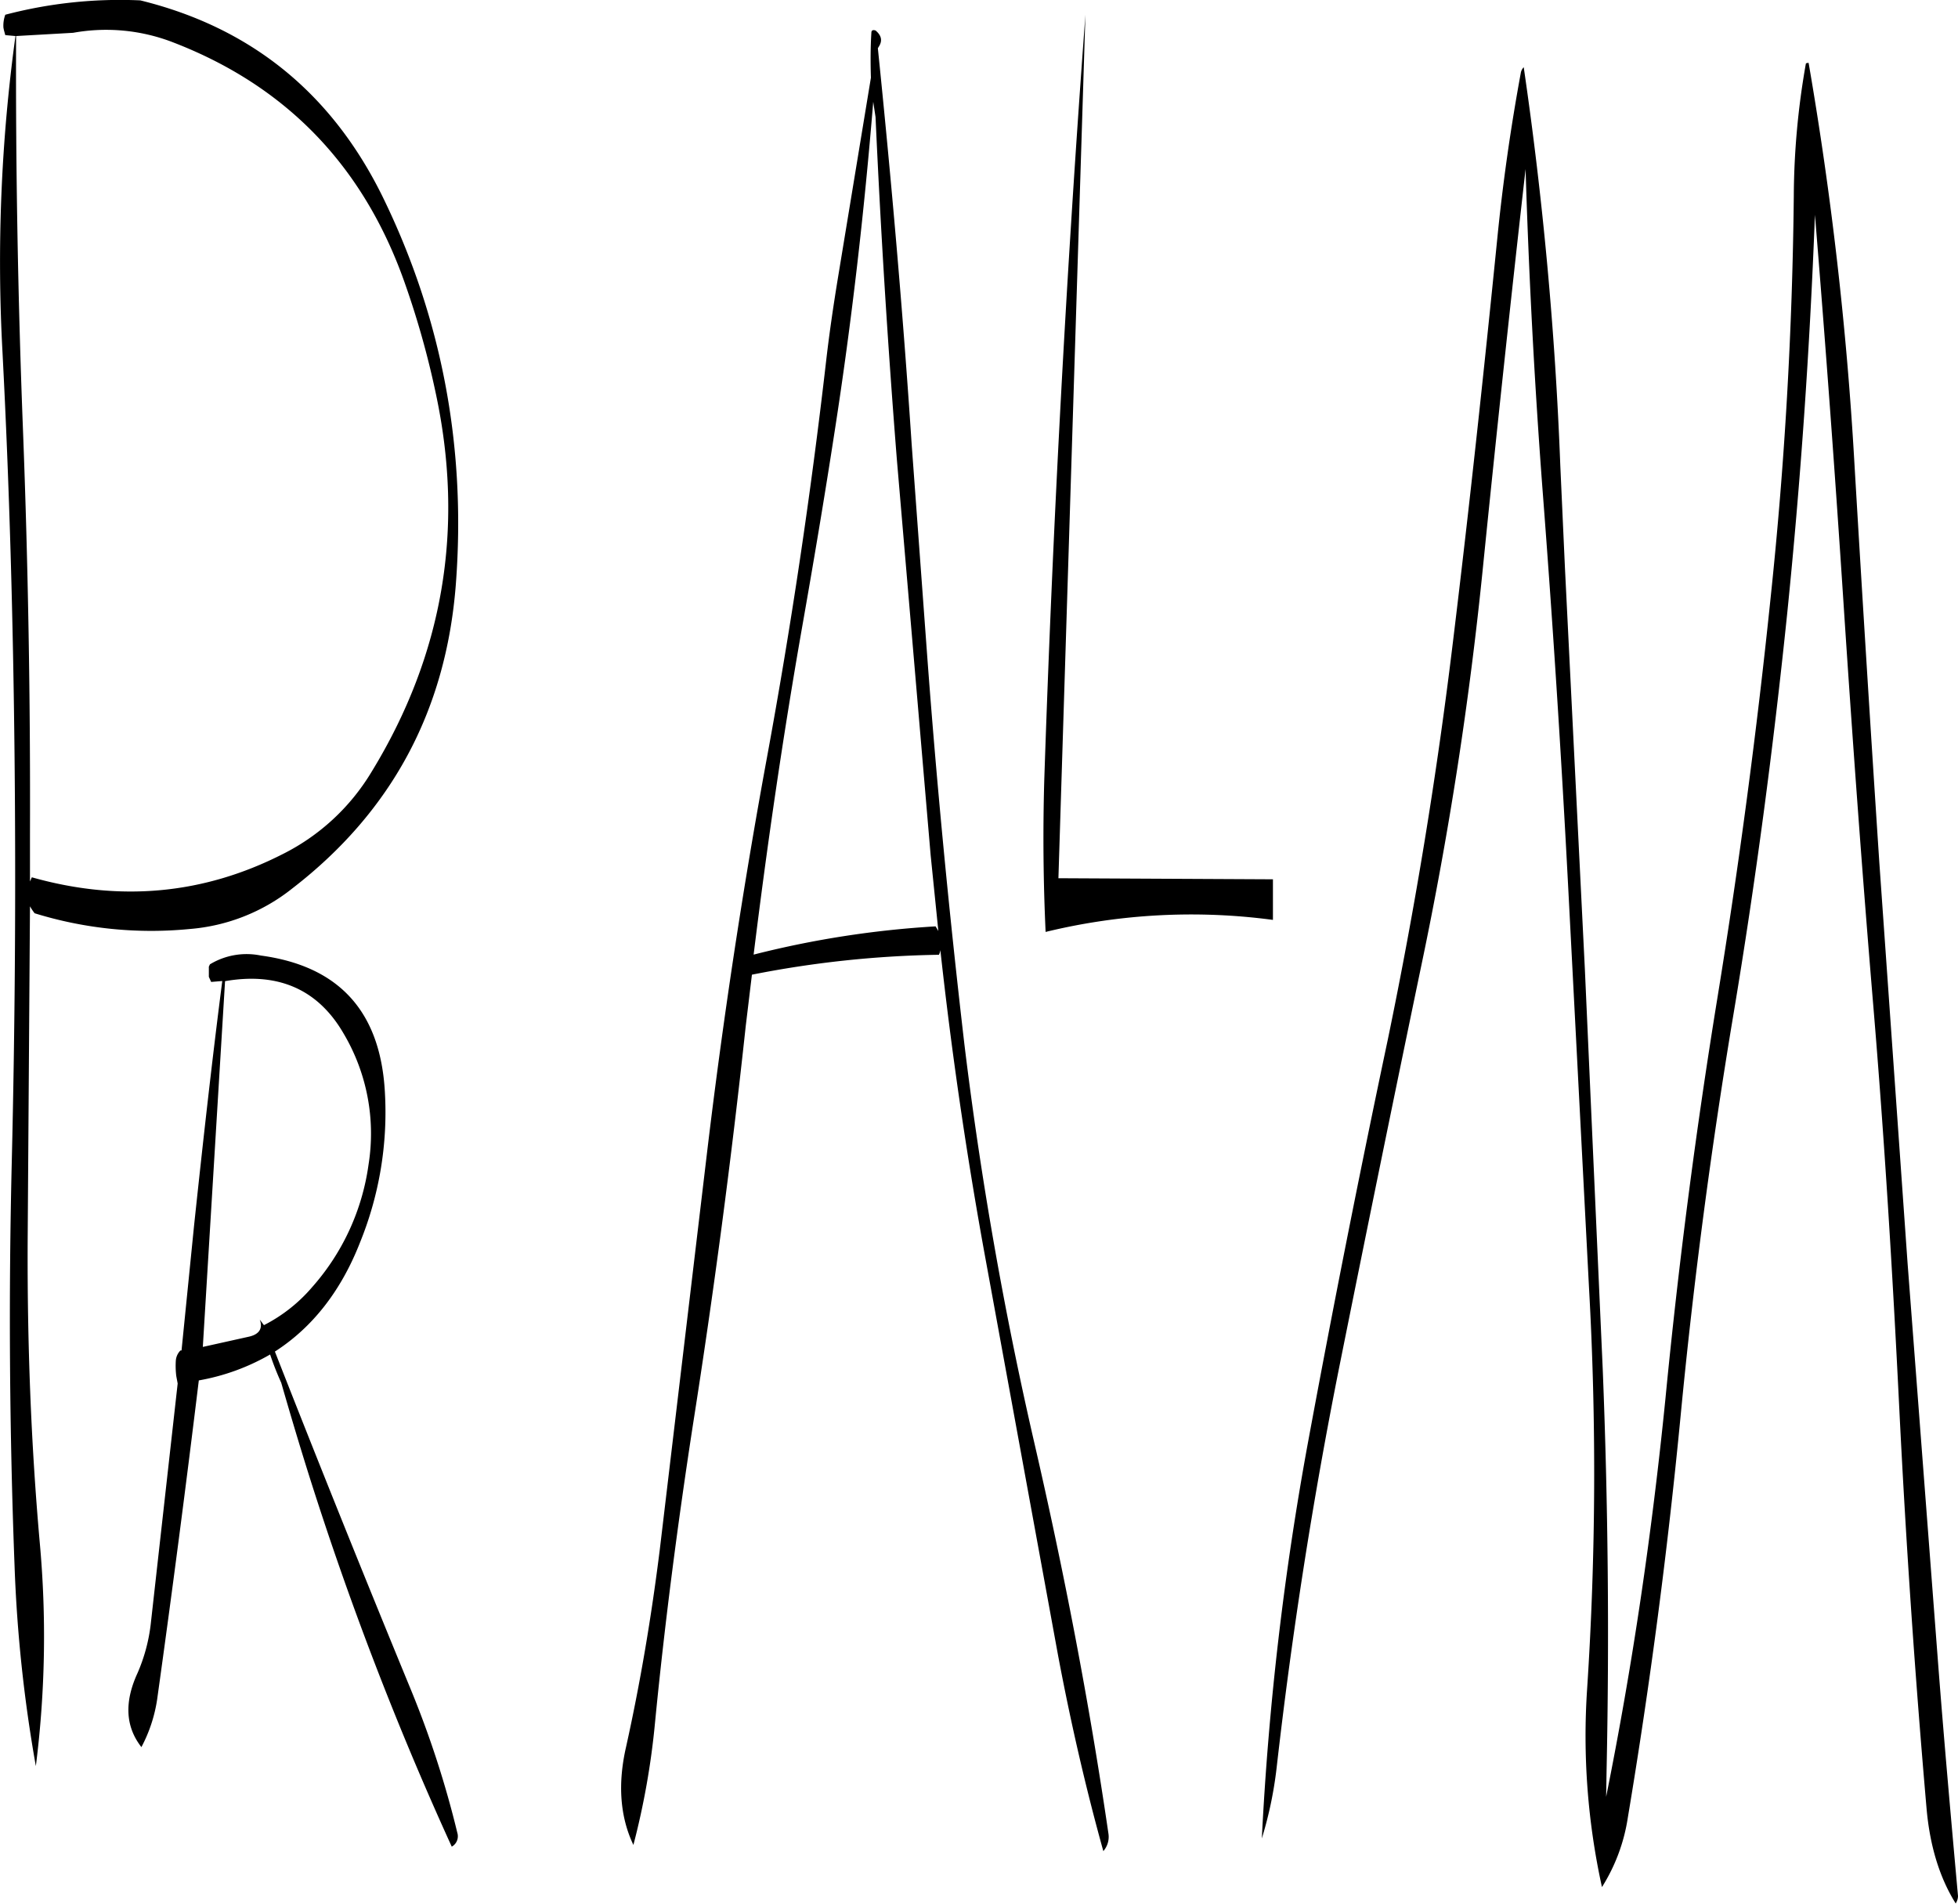 <svg id="Layer_1" data-name="Layer 1" xmlns="http://www.w3.org/2000/svg" viewBox="0 0 507.49 493.42"><defs><style>.cls-1{fill-rule:evenodd;}</style></defs><path class="cls-1" d="M149.76,356.16A60.31,60.31,0,0,1,135.12,388a40.82,40.82,0,0,1-12.48,9.84l-1.08-1.44c.84,2.28-.12,3.84-2.88,4.44l-11.88,2.64,5.76-94.8c13.8-2.4,24.12,2.16,30.72,13.56A50.87,50.87,0,0,1,149.76,356.16Zm-41.4-51.24v2.64l.6,1.32,2.88-.24c-2.64,20.52-5,41.64-7.32,63.48l-3.24,32.28H101a4.16,4.16,0,0,0-1.2,2.64,21.85,21.85,0,0,0,.12,4l.36,1.92-7,62.52A44.58,44.58,0,0,1,89.88,488c-3.48,7.56-3.12,13.92,1,19.2a38.45,38.45,0,0,0,4.08-12.36q5.76-41.22,10.8-82.68a56.52,56.52,0,0,0,18.48-6.72,77.22,77.22,0,0,0,2.88,7.32c2.28,7.92,4.68,16,7.2,24a843.46,843.46,0,0,0,37,96.24,3.08,3.08,0,0,0,1.44-3.6,254.9,254.9,0,0,0-12-37q-18.18-44.1-35.28-87.72c9.72-6.24,17.16-15.72,22.08-28.32A89.55,89.55,0,0,0,154,337.68c-1.08-21-11.76-32.88-32.16-35.64a18.33,18.33,0,0,0-13.2,2.28ZM73.2,62.88a48,48,0,0,1,26,2.52Q143,82.32,159,127.32a225.61,225.61,0,0,1,8.16,28.92c7.56,35.16,1.92,67.92-16.68,98.28a56.2,56.2,0,0,1-23,21.24q-30.78,15.66-65,6l-.48,1.08L62,270.72q.18-52.56-1.8-104.52-2-51.66-1.8-102.48Zm17.4-8.4a116.85,116.85,0,0,0-35,3.72,8.17,8.17,0,0,0-.48,3.36l.12.6.36,1.32,2.64.24a430.21,430.21,0,0,0-3.36,82c1.8,34.68,2.76,69.6,3.12,104.52.36,35.16.12,70.32-.72,105.24s-.6,70,.72,104.64a370.63,370.63,0,0,0,5.52,52,267.17,267.17,0,0,0,1-58.08c-2.28-25.8-3.24-51.84-3.12-78l.6-86.76a15.63,15.63,0,0,0,1.2,1.8,102.26,102.26,0,0,0,40.2,4.08A48.91,48.91,0,0,0,130,284.64q38.52-29.7,42.36-78.6c2.76-35.64-3.6-69.36-19.08-100.92Q133.44,65,90.6,54.48ZM281.16,84.72q2,44.28,5.52,88.68L295.44,276l2,19.68-.72-1.2a250.47,250.47,0,0,0-47.16,7.32c3.48-28.2,7.56-56.28,12.48-84.36,3-17,5.88-34.08,8.52-51.24,4.44-28.56,7.68-57,10-85.44Zm0-22.44c-.72-.24-1.08,0-1.08.6-.24,3.84-.24,7.68-.12,11.64l-8.52,51.72c-1.2,7.32-2.28,14.64-3.12,22Q262.38,199.86,253,250.8T237.48,353.16L225.24,456c-2.16,17.28-5,34.32-8.76,51.24-2.16,9.48-1.56,18,1.92,25.32A198.9,198.9,0,0,0,224,500.88c2.52-25.8,5.88-51.6,9.84-77.28q8.1-51.48,13.68-103.32L249.12,307a269.56,269.56,0,0,1,48.48-5.16l.24-.6.12-.6Q302.28,340,309.36,379l19.08,104.28c3.36,17.88,7.32,34.92,11.76,50.88a5.62,5.62,0,0,0,1.32-4.56c-5-34.2-11.52-68-19.32-101.76a994,994,0,0,1-18-102.72c-4-34.32-7.32-68.76-9.84-103.32l-3.84-52.32c-2.28-34.44-5.28-68.64-8.76-102.6l.36-.6C283,64.8,282.6,63.48,281.16,62.28Zm103,220L328.56,282l7-223.8q-7.38,99.36-10.68,198.72c-.36,13.08-.24,26,.36,39a159.71,159.71,0,0,1,58.92-3.12ZM448.44,73.08c-2.64,14.28-4.68,28.56-6.12,43-3.48,34.68-7.2,69.24-11.4,103.8q-6.3,52.38-17,104-11,52-20.64,104.16a783.56,783.56,0,0,0-12,102.84,101.71,101.71,0,0,0,3.84-18.36q5.94-52.2,16.2-103.68,10.44-52,21.24-103.92a976.4,976.4,0,0,0,16.08-104q5.22-51.66,11-102.72,1.26,41.22,4.32,82.08,4,51.84,6.72,103.92l5.4,103.92A858,858,0,0,1,465.6,492a182.39,182.39,0,0,0,3.84,51.48,46.92,46.92,0,0,0,6.72-18.12c5.76-34.44,10.32-69.24,13.68-104.16s7.92-69.48,13.68-103.92,10.32-69,13.92-103.8c3.48-34.2,5.88-68.76,7.2-103.44q4.14,50.58,7.44,101.16c2.28,34.68,4.8,69.36,7.68,103.8s5,69.12,6.72,104,4.08,69.48,7.08,104c.84,9.72,3.36,18,7.56,24.72a3.63,3.63,0,0,0,.6-1.92c-1.8-20-3.6-40.08-5.16-60.36l-7.92-103.8L541.32,277.8c-2.28-34.68-4.44-69.24-6.48-103.92A914.09,914.09,0,0,0,523,70.68c-.48,0-.72.12-.72.24a201.66,201.66,0,0,0-3.12,34.32q-.54,52.38-6,104-5.4,52.2-13.8,103.8T485.88,417c-3.48,34.68-8.52,69.12-15.36,103.08l.12-7q1.08-51.66-1-103.8L465,305.4l-5.16-103.92L458.64,175a966.75,966.75,0,0,0-9.48-103.2A2.86,2.86,0,0,0,448.44,73.08Z" transform="translate(-54.23 -54.38)"/></svg>